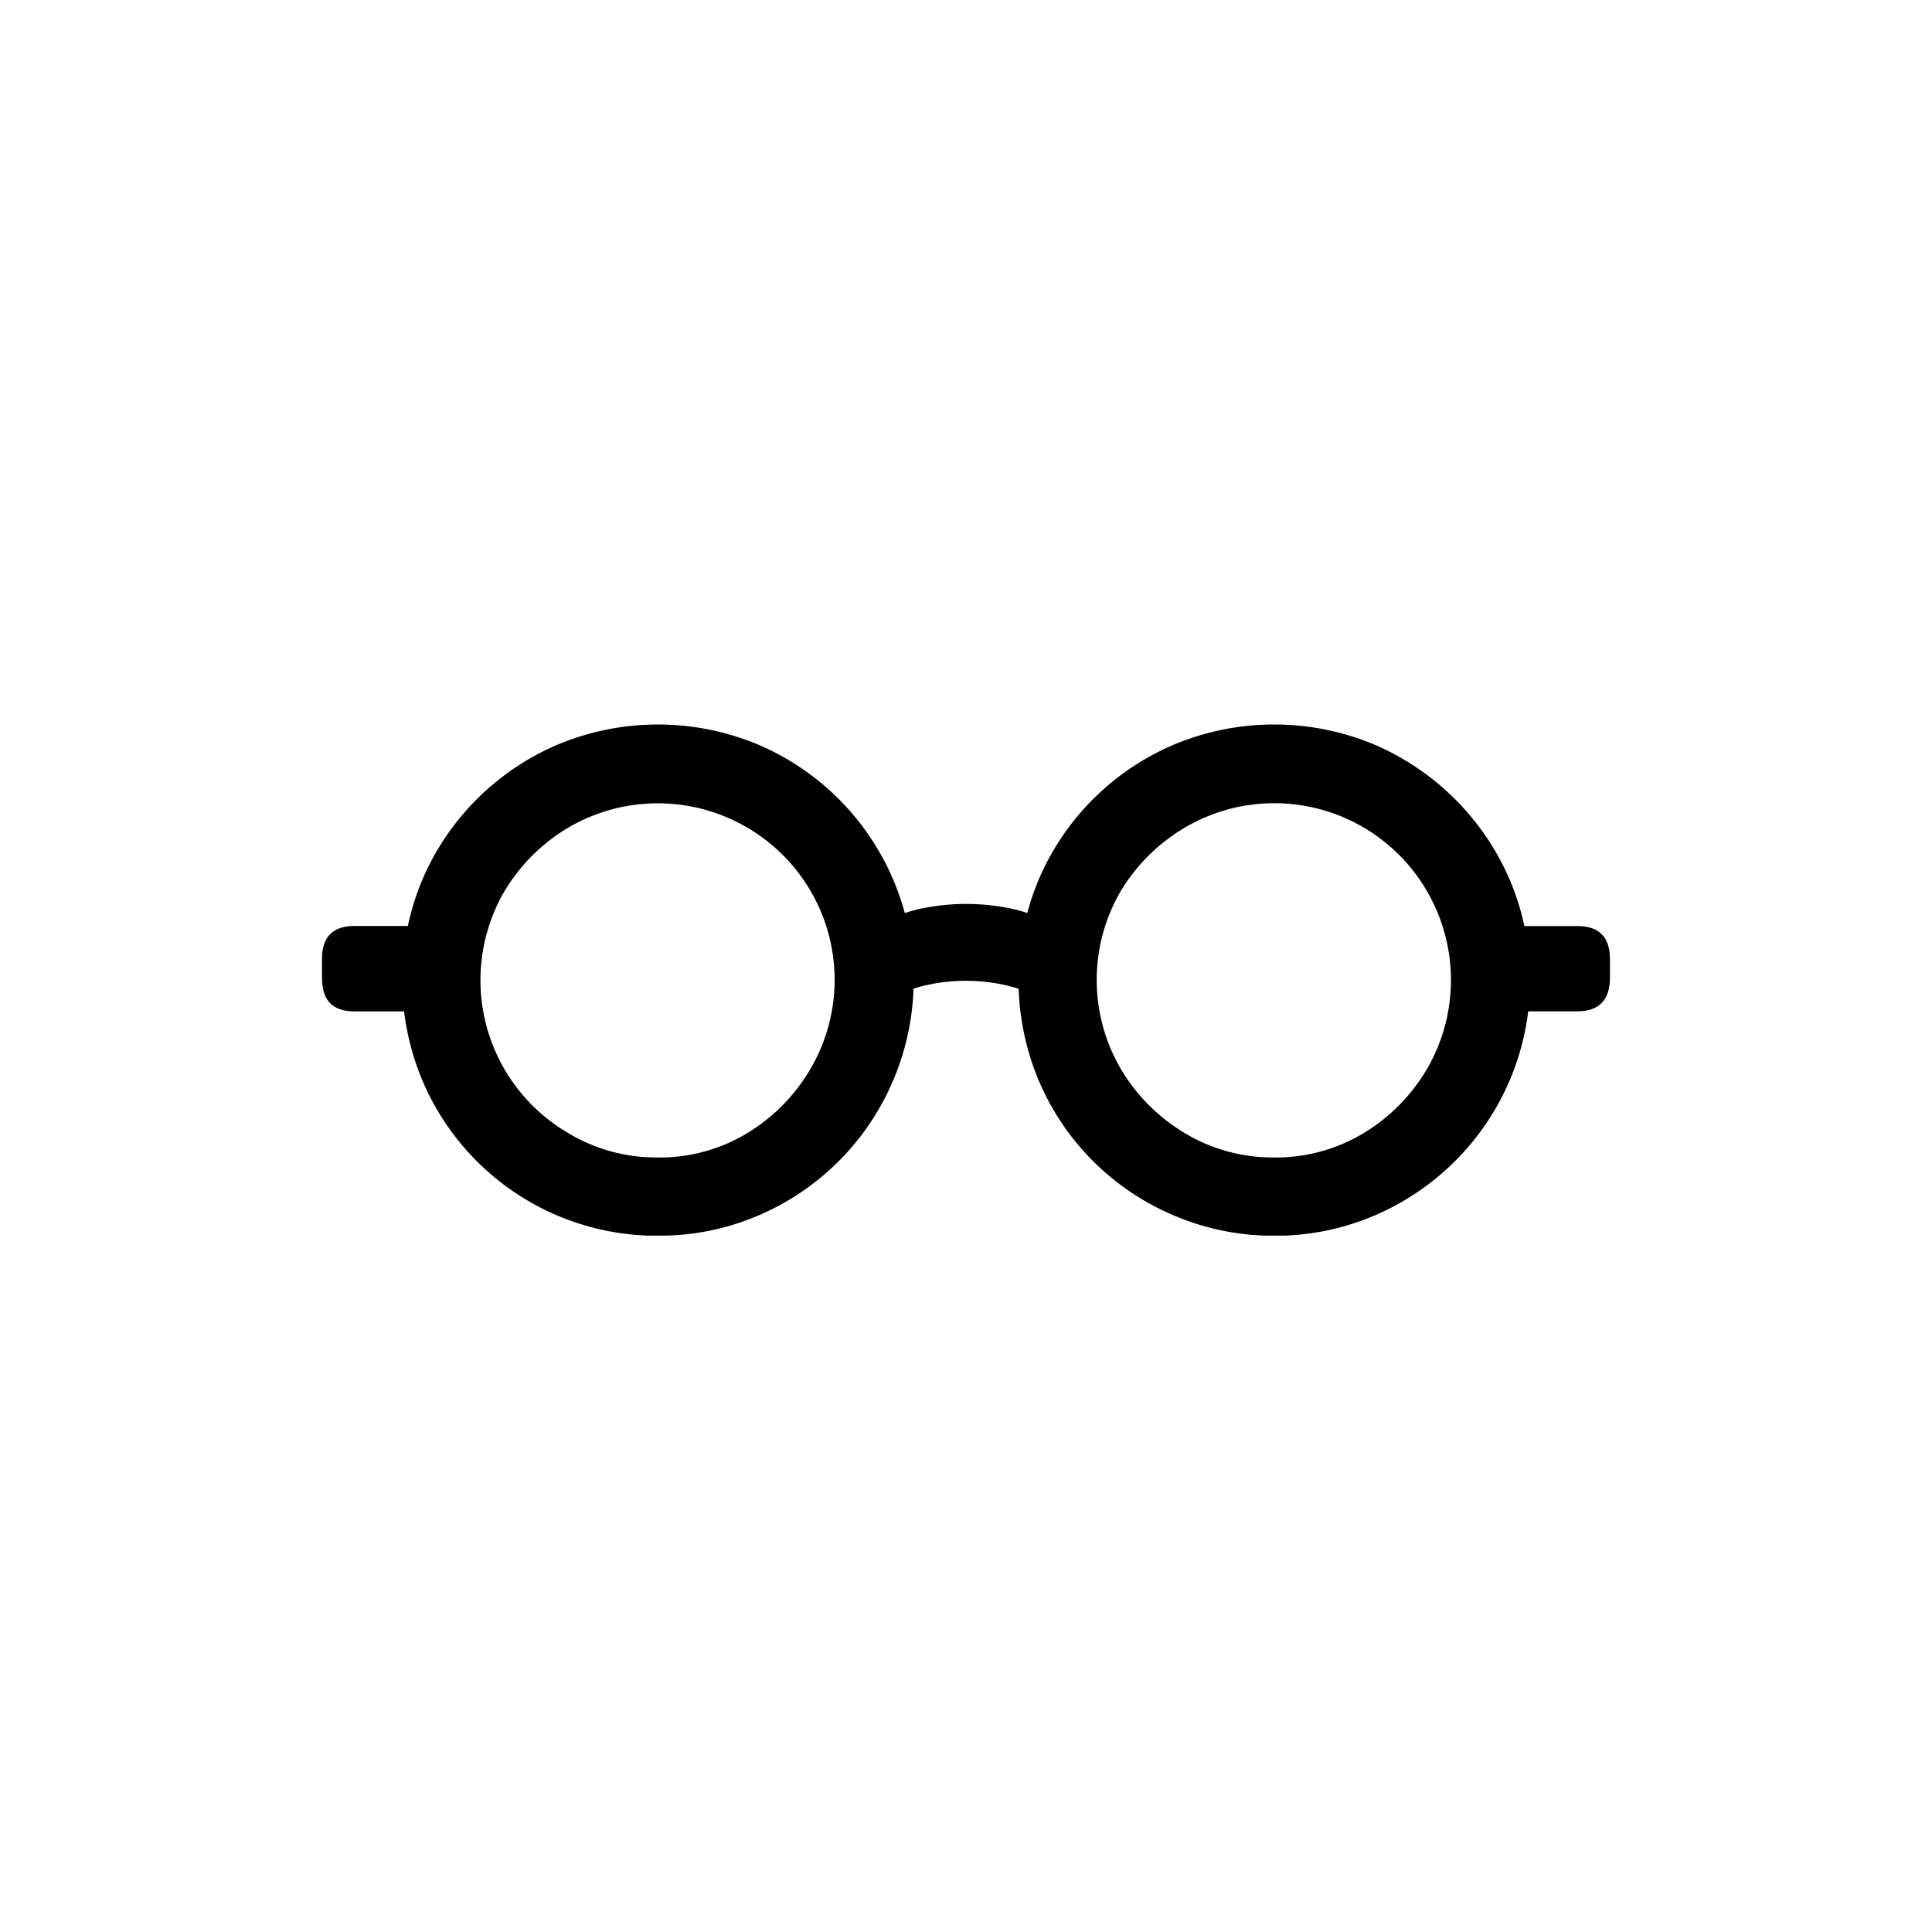 <svg width="24" height="24" fill="none" xmlns="http://www.w3.org/2000/svg"><g clip-path="url(#clip0_6994_41632)"><path d="M8.175 15.35c.423.003.842-.08 1.232-.245a3.165 3.165 0 0 0 1.694-1.698 3.178 3.178 0 0 0-1.694-4.162 3.23 3.23 0 0 0-2.468 0 3.185 3.185 0 0 0-1.698 1.696 3.225 3.225 0 0 0 0 2.466 3.162 3.162 0 0 0 2.934 1.944zm0-.972a2.108 2.108 0 0 1-1.11-.299 2.198 2.198 0 0 1-.797-3.01c.195-.326.47-.598.797-.791a2.198 2.198 0 0 1 2.213 0 2.19 2.19 0 0 1 .79 3 2.276 2.276 0 0 1-.79.801c-.333.2-.715.304-1.103.3zm7.655.973c.423.002.842-.081 1.232-.246a3.189 3.189 0 0 0 1.698-1.698 3.194 3.194 0 0 0 0-2.466 3.207 3.207 0 0 0-1.698-1.696 3.225 3.225 0 0 0-2.467 0 3.173 3.173 0 0 0-1.698 1.696 3.226 3.226 0 0 0 0 2.466c.32.768.93 1.377 1.698 1.697.391.165.811.249 1.235.247zm0-.973a2.108 2.108 0 0 1-1.107-.299 2.276 2.276 0 0 1-.8-.801 2.19 2.19 0 0 1 0-2.21c.196-.326.472-.597.8-.79a2.192 2.192 0 0 1 3.002.79 2.197 2.197 0 0 1 0 2.214 2.286 2.286 0 0 1-.79.797c-.334.2-.716.303-1.105.3zM5.37 11.503h-.966c-.27 0-.405.137-.404.411v.232c0 .28.132.418.404.418h.966v-1.06zm13.258 1.06h.966c.264 0 .405-.137.405-.417v-.232c0-.274-.135-.41-.405-.41h-.966v1.06zm-7.571-.147c.134-.08.281-.14.434-.174a2.25 2.25 0 0 1 1.016 0c.153.035.3.094.435.174v-1.001a1.75 1.75 0 0 0-.47-.145 2.72 2.72 0 0 0-.94 0 1.838 1.838 0 0 0-.475.145v1.001z" fill="#000"/></g><defs><clipPath id="clip0_6994_41632"><path fill="#fff" transform="translate(4 9)" d="M0 0H16V6.349H0z"/></clipPath></defs></svg>